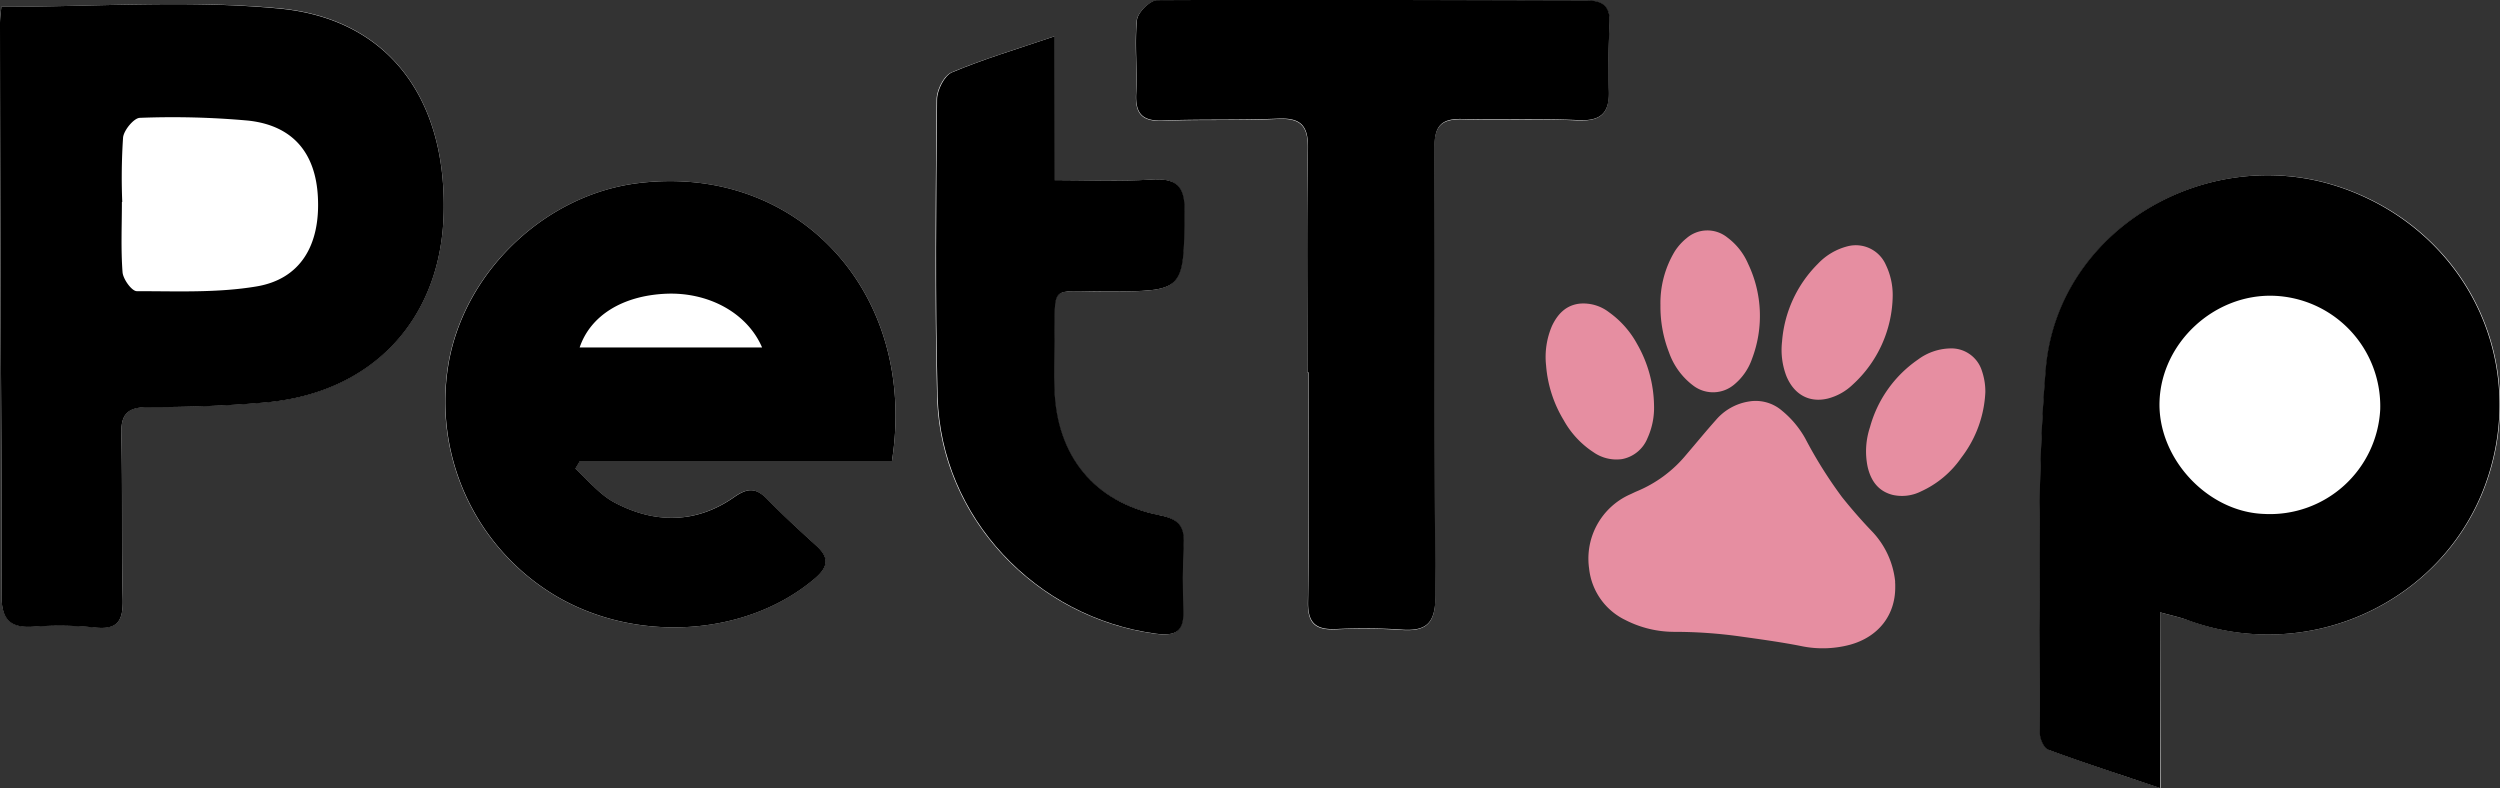 <svg xmlns="http://www.w3.org/2000/svg" viewBox="0 0 424.75 133.9"><rect x="0" y="0" width="424.75" height="133.9" fill="#333333" stroke="none"/><defs><style>.cls-1{fill:#fff;}.cls-2{fill:#e68ea1;}</style></defs><title>PetTop-logo</title><g id="Camada_1" data-name="Camada 1"><path class="cls-1" d="M746.46,500.69c-.08.93-.23,1.9-.23,2.87q0,23.48.11,46.94c.06,16.65.24,33.29.14,49.94,0,4,1.21,5.82,5.41,5.53a59.16,59.16,0,0,1,10.48.14c4,.44,4.79-1.3,4.71-4.84-.22-9.32,0-18.65-.24-28-.09-3.53,1.16-4.59,4.6-4.6,6.65,0,13.32-.21,19.94-.8,18-1.61,29.66-14,30.22-31.81.6-19.63-9.24-33.29-27.8-35.1C778.35,499.5,762.62,500.69,746.46,500.69Zm366.78,102.88c2.14.59,3.55.88,4.89,1.37,20.68,7.52,43.71-3.33,50.71-23.9,7.11-20.91-4.07-42.88-25.36-49.84-22.5-7.35-47.57,7.47-49.6,31-1.77,20.5-.87,41.24-1,61.88,0,1,.69,2.55,1.44,2.83,6,2.22,12.07,4.18,19,6.51ZM897.77,577.85c4.46-28.63-16.1-50.62-43.26-47.19-15.42,2-28.85,14.47-31.94,29.76a38.41,38.41,0,0,0,17.94,40.28c13.83,8.23,32.58,6.94,44.12-2.88,2.42-2.06,2.41-3.63.18-5.65-2.84-2.57-5.66-5.17-8.34-7.91-1.89-1.93-3.34-1.81-5.55-.26-6.48,4.53-13.5,4.51-20.31.91-2.53-1.33-4.46-3.81-6.66-5.76l.78-1.3Zm70.6-15h.16c0,13,.13,26-.09,39-.06,3.67,1.33,4.72,4.64,4.62a95.74,95.74,0,0,1,11,.07c4.45.37,6.07-1,6-5.81-.24-25.32,0-50.64-.17-76,0-3.73,1.11-5,4.82-4.92,6.48.22,13-.13,19.47.18,3.94.19,5.49-1.14,5.33-5s0-7.67.13-11.49c.12-2.83-1.14-3.83-3.87-3.83-24.32,0-48.64-.17-73-.05-1.2,0-3.29,2.07-3.42,3.34-.41,4.12.09,8.32-.13,12.47-.18,3.5,1.07,4.78,4.59,4.63,6.48-.26,13,0,19.47-.32,3.92-.17,5.2,1.16,5.12,5.16C968.22,537.51,968.37,550.18,968.37,562.84Zm-43-57.15c-6.55,2.23-12.13,3.89-17.47,6.13-1.31.55-2.54,3-2.55,4.64-.14,16.83-.34,33.67.1,50.49.55,20.45,16.7,37.54,37.14,40.25,3.25.43,4.71-.35,4.61-3.77-.11-3.83-.15-7.68.06-11.5.16-3.09-1-4.26-4.1-4.87-11.1-2.18-17.52-10.08-17.86-21.47-.08-2.67,0-5.34,0-8,.19-9.85-1.14-8.55,8.45-8.55,13.69,0,13.5.06,13.67-13.53.06-4.57-1.54-5.75-5.81-5.47-5.22.35-10.49.09-16.28.09Z" transform="translate(-746.23 -499.53)"/><path d="M746.46,500.69c16.16,0,31.89-1.19,47.34.31,18.56,1.81,28.4,15.47,27.8,35.1-.56,17.82-12.19,30.2-30.22,31.81-6.62.59-13.29.79-19.94.8-3.44,0-4.69,1.07-4.6,4.6.23,9.31,0,18.64.24,28,.08,3.54-.72,5.28-4.71,4.84a59.16,59.16,0,0,0-10.48-.14c-4.2.29-5.44-1.48-5.41-5.53.1-16.65-.08-33.29-.14-49.94q-.08-23.46-.11-46.94C746.23,502.59,746.38,501.62,746.46,500.69ZM767,533.84h-.06c0,4-.19,8,.11,11.94.09,1.18,1.57,3.22,2.42,3.22,6.78,0,13.67.31,20.31-.8,7.49-1.24,10.88-7,10.46-15.18-.38-7.53-4.28-12.18-11.84-13a142.8,142.8,0,0,0-18.39-.47c-1,0-2.73,2.08-2.87,3.33A102.26,102.26,0,0,0,767,533.84Z" transform="translate(-746.23 -499.53)"/><path d="M1113.24,603.57v29.86c-6.89-2.33-13-4.29-19-6.51-.75-.28-1.45-1.86-1.44-2.83.17-20.64-.73-41.38,1-61.88,2-23.54,27.1-38.36,49.6-31,21.29,7,32.47,28.93,25.36,49.84-7,20.57-30,31.42-50.71,23.9C1116.79,604.45,1115.38,604.16,1113.24,603.57Zm37.39-34.48a18.78,18.78,0,0,0-18.2-19.31c-10-.28-18.88,7.9-19.29,17.82-.41,9.72,8.11,18.94,17.8,19.25A18.75,18.75,0,0,0,1150.63,569.09Z" transform="translate(-746.23 -499.53)"/><path d="M897.77,577.85h-53l-.78,1.3c2.2,2,4.13,4.43,6.66,5.76,6.81,3.6,13.83,3.62,20.31-.91,2.21-1.55,3.66-1.67,5.55.26,2.68,2.74,5.5,5.34,8.34,7.91,2.23,2,2.24,3.59-.18,5.65-11.54,9.82-30.29,11.11-44.12,2.88a38.41,38.41,0,0,1-17.94-40.28c3.09-15.29,16.52-27.8,31.94-29.76C881.67,527.23,902.23,549.22,897.77,577.85Zm-53.06-19.28h31c-2.53-5.91-9.17-9.47-16.42-9.13S846.55,553.11,844.71,558.57Z" transform="translate(-746.23 -499.53)"/><path d="M968.37,562.84c0-12.66-.15-25.33.09-38,.08-4-1.2-5.33-5.12-5.16-6.48.29-13,.06-19.47.32-3.52.15-4.77-1.13-4.59-4.63.22-4.15-.28-8.35.13-12.47.13-1.27,2.22-3.33,3.42-3.34,24.32-.12,48.64,0,73,.05,2.73,0,4,1,3.87,3.83-.16,3.82-.28,7.66-.13,11.49s-1.39,5.24-5.33,5c-6.48-.31-13,0-19.47-.18-3.71-.13-4.84,1.19-4.82,4.92.14,25.32-.07,50.64.17,76,0,4.83-1.57,6.18-6,5.81a95.74,95.74,0,0,0-11-.07c-3.31.1-4.7-1-4.64-4.62.22-13,.09-26,.09-39Z" transform="translate(-746.23 -499.53)"/><path d="M925.42,505.69v24.44c5.79,0,11.06.26,16.28-.09,4.27-.28,5.87.9,5.81,5.47-.17,13.59,0,13.53-13.67,13.53-9.59,0-8.26-1.3-8.45,8.55,0,2.66-.12,5.33,0,8,.34,11.39,6.76,19.29,17.86,21.47,3.12.61,4.26,1.78,4.1,4.87-.21,3.82-.17,7.67-.06,11.5.1,3.42-1.36,4.2-4.61,3.77-20.44-2.71-36.59-19.8-37.14-40.25-.44-16.82-.24-33.66-.1-50.49,0-1.6,1.24-4.09,2.55-4.64C913.29,509.58,918.87,507.92,925.42,505.69Z" transform="translate(-746.23 -499.53)"/></g><g id="Camada_2" data-name="Camada 2"><path class="cls-2" d="M1068.23,599.33c0,4.73-2.86,8.41-7.68,9.74a18,18,0,0,1-8.48.19c-3.49-.68-7-1.15-10.55-1.65a80.71,80.71,0,0,0-10.76-.73,18.23,18.23,0,0,1-8.36-2,11,11,0,0,1-6.18-8.75,11.94,11.94,0,0,1,6.89-12.57c.42-.18.82-.4,1.24-.57a21.55,21.55,0,0,0,8.35-6.18c1.71-2,3.35-4,5.07-5.93a9.26,9.26,0,0,1,5.62-3.14,6.85,6.85,0,0,1,5.63,1.59,16.46,16.46,0,0,1,3.91,4.67,74.87,74.87,0,0,0,6.27,10c1.6,2,3.34,4,5.13,5.86a14.46,14.46,0,0,1,3.88,8.39,1.94,1.94,0,0,1,0,.24C1068.24,598.77,1068.23,599.05,1068.23,599.33Z" transform="translate(-746.23 -499.53)"/><path class="cls-2" d="M1067.8,549.79a20.81,20.81,0,0,1-6.85,15.14,9.52,9.52,0,0,1-4.2,2.32c-3.11.74-5.69-.66-7-3.79a12.43,12.43,0,0,1-.75-5.88,20.89,20.89,0,0,1,6.07-13.21,10.51,10.51,0,0,1,5.08-3,5.57,5.57,0,0,1,6.49,3.17A11.8,11.8,0,0,1,1067.8,549.79Z" transform="translate(-746.23 -499.53)"/><path class="cls-2" d="M1027.25,568.39a12.45,12.45,0,0,1-1.11,5.58,5.82,5.82,0,0,1-4.32,3.56,6.8,6.8,0,0,1-4.85-1.16,15.44,15.44,0,0,1-5.06-5.44,21.07,21.07,0,0,1-3-9.3,13.37,13.37,0,0,1,1-6.72c.94-2,2.36-3.52,4.69-3.79a7.12,7.12,0,0,1,5,1.46,16,16,0,0,1,4.75,5.35A21.62,21.62,0,0,1,1027.25,568.39Z" transform="translate(-746.23 -499.53)"/><path class="cls-2" d="M1028.34,551.38a17,17,0,0,1,2.46-9.19,9.52,9.52,0,0,1,2-2.21,5.4,5.4,0,0,1,6.92-.09,10.9,10.9,0,0,1,3.51,4.45,20.52,20.52,0,0,1,.67,16.15,9.83,9.83,0,0,1-3,4.35,5.56,5.56,0,0,1-6.87.29,12,12,0,0,1-4.24-5.74A21.39,21.39,0,0,1,1028.34,551.38Z" transform="translate(-746.23 -499.53)"/><path class="cls-2" d="M1083.54,566.17a19.74,19.74,0,0,1-4.09,11.13,16.74,16.74,0,0,1-6.84,5.72,7.2,7.2,0,0,1-4.87.58c-2.44-.65-3.66-2.43-4.2-4.76a13,13,0,0,1,.4-6.73,20.51,20.51,0,0,1,8.14-11.48,9.53,9.53,0,0,1,5.37-1.9,5.44,5.44,0,0,1,5.51,3.82A10.85,10.85,0,0,1,1083.54,566.17Z" transform="translate(-746.23 -499.53)"/></g></svg>